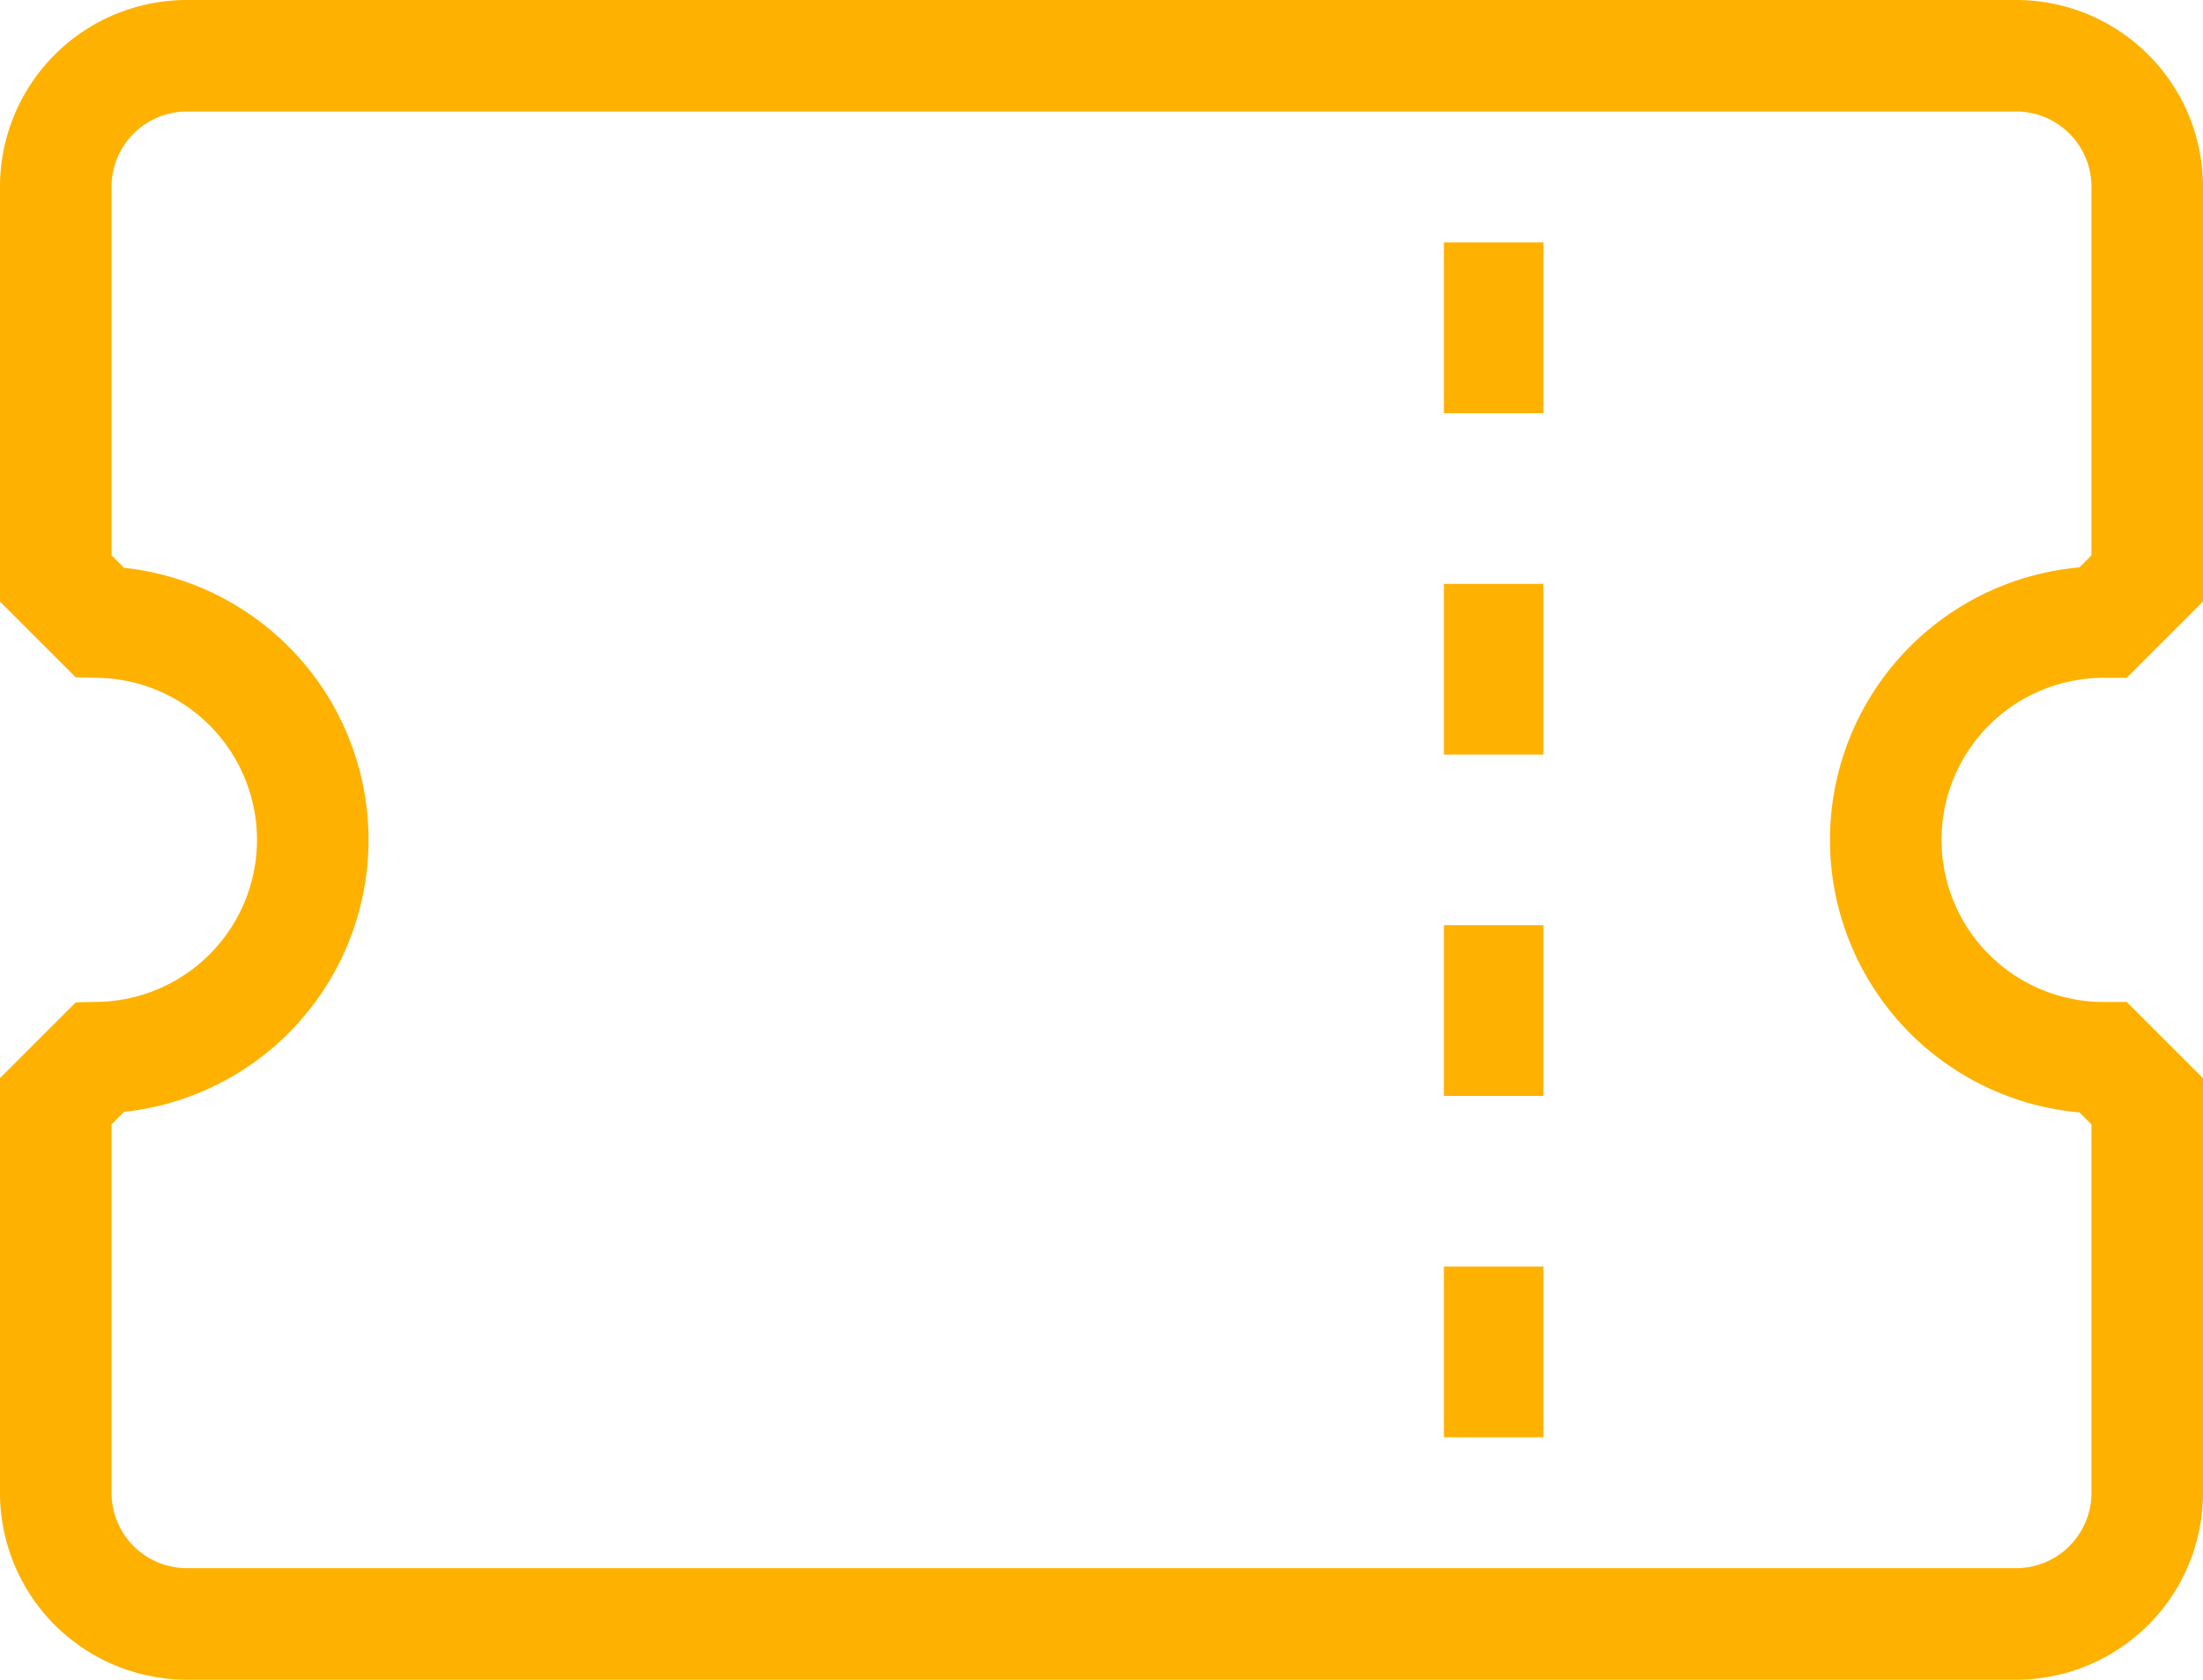 <svg xmlns="http://www.w3.org/2000/svg" width="23.7" height="18.075" viewBox="0 0 23.7 18.075">
  <g id="ic_ticket_active" transform="translate(0.6 0.6)">
    <path id="Path_9" data-name="Path 9" d="M632.853,1327.766H613.171a1.411,1.411,0,0,1-1.409-1.41v-4.215l.469-.469a2.344,2.344,0,0,0,0-4.687l-.469-.469V1312.3a1.41,1.41,0,0,1,1.409-1.409h19.682a1.41,1.41,0,0,1,1.409,1.409v4.216l-.469.469a2.344,2.344,0,1,0,0,4.688l.469.469v4.215A1.411,1.411,0,0,1,632.853,1327.766Zm.471-1.41" transform="translate(-611.762 -1310.891)" fill="none" stroke="#ffb100" stroke-miterlimit="10" stroke-width="1.2"/>
    <g id="Group_23" data-name="Group 23" transform="translate(14.933 2.009)">
      <g id="Group_22" data-name="Group 22">
        <rect id="Rectangle_11" data-name="Rectangle 11" width="1.071" height="1.837" fill="#ffb100"/>
        <rect id="Rectangle_12" data-name="Rectangle 12" width="1.071" height="1.837" transform="translate(0 11.02)" fill="#ffb100"/>
        <rect id="Rectangle_13" data-name="Rectangle 13" width="1.071" height="1.837" transform="translate(0 7.347)" fill="#ffb100"/>
        <rect id="Rectangle_14" data-name="Rectangle 14" width="1.071" height="1.837" transform="translate(0 3.674)" fill="#ffb100"/>
      </g>
    </g>
  </g>
</svg>

